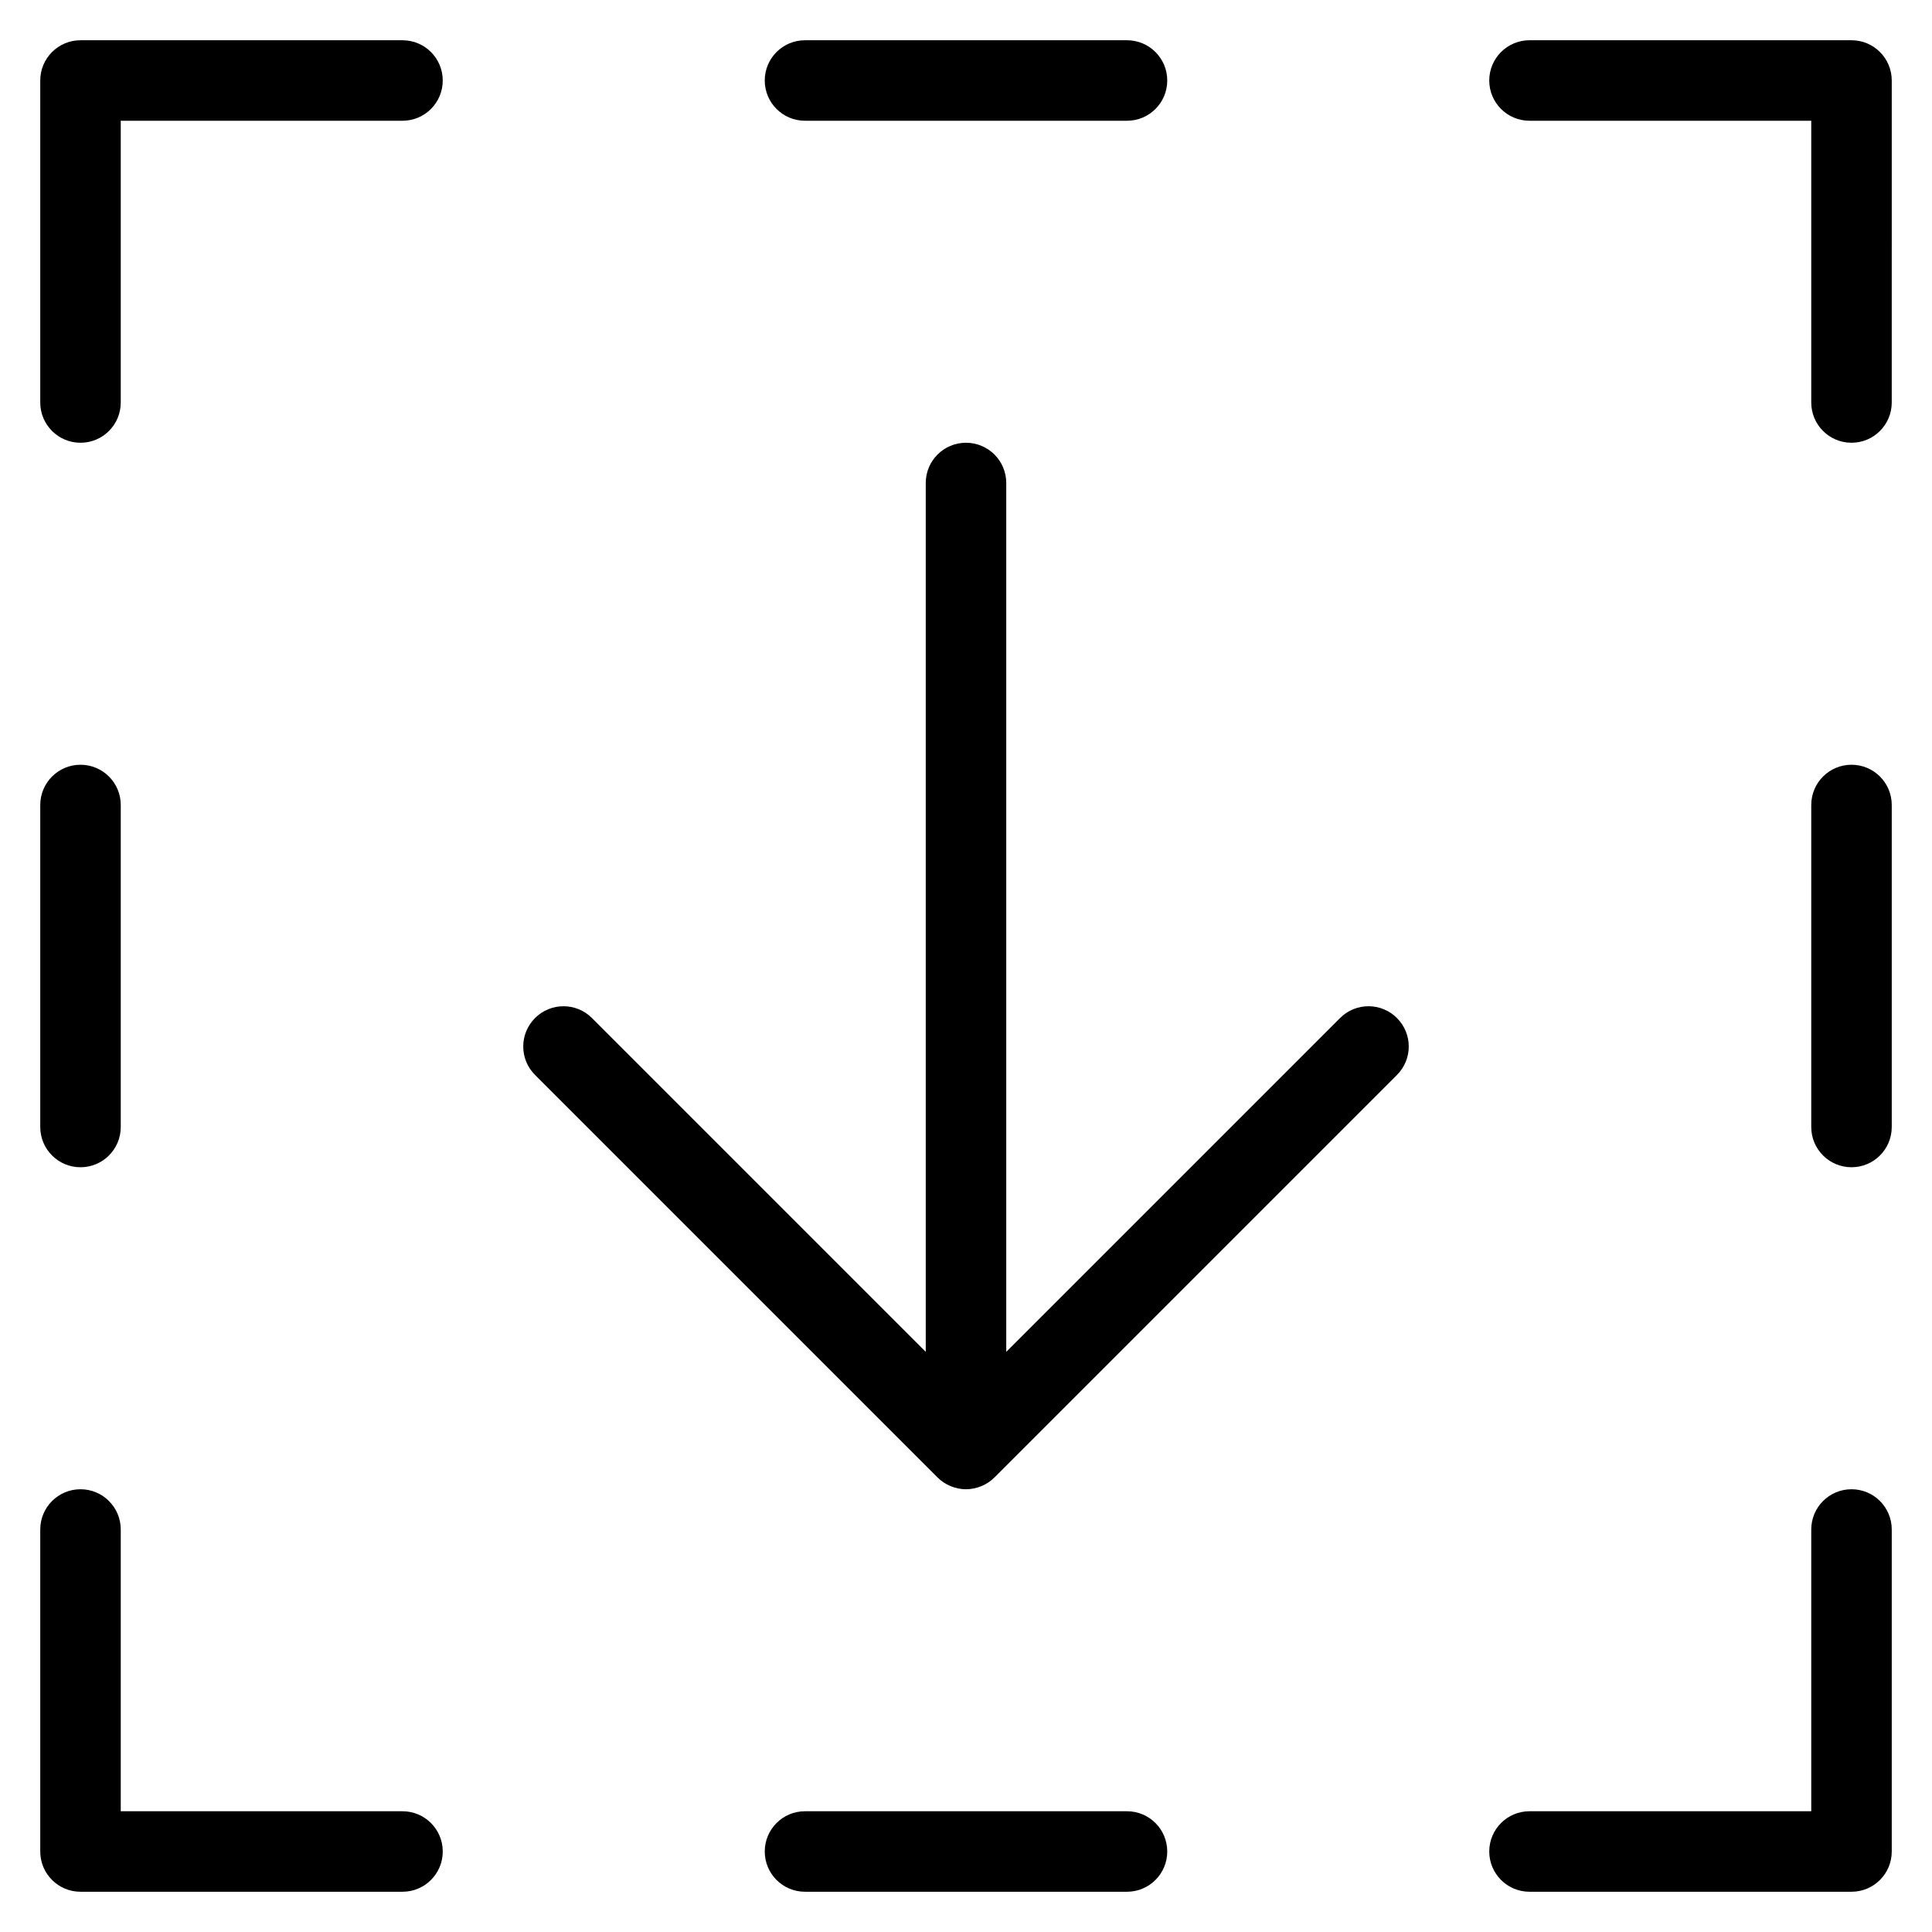 <?xml version="1.0" encoding="utf-8"?>
<!-- Generator: Adobe Illustrator 19.2.1, SVG Export Plug-In . SVG Version: 6.00 Build 0)  -->
<!DOCTYPE svg PUBLIC "-//W3C//DTD SVG 1.1//EN" "http://www.w3.org/Graphics/SVG/1.1/DTD/svg11.dtd">
<svg version="1.1" id="Layer_1" xmlns="http://www.w3.org/2000/svg" xmlns:xlink="http://www.w3.org/1999/xlink" x="0px" y="0px"
	 width="48px" height="48px" viewBox="0 0 48 48" enable-background="new 0 0 48 48" xml:space="preserve">
<path d="M28,3c0.553,0,1-0.448,1-1s-0.447-1-1-1h-8c-0.553,0-1,0.448-1,1s0.447,1,1,1H28z"/>
<path d="M20,45c-0.553,0-1,0.448-1,1s0.447,1,1,1h8c0.553,0,1-0.448,1-1s-0.447-1-1-1H20z"/>
<path d="M2,29c0.553,0,1-0.448,1-1v-8c0-0.552-0.447-1-1-1s-1,0.448-1,1v8C1,28.552,1.447,29,2,29z"/>
<path d="M46,19c-0.553,0-1,0.448-1,1v8c0,0.552,0.447,1,1,1s1-0.448,1-1v-8C47,19.448,46.553,19,46,19z"/>
<path d="M2,11c0.553,0,1-0.448,1-1V3h7c0.553,0,1-0.448,1-1s-0.447-1-1-1H2C1.447,1,1,1.448,1,2v8C1,10.552,1.447,11,2,11z"/>
<path d="M46,1h-8c-0.553,0-1,0.448-1,1s0.447,1,1,1h7v7c0,0.552,0.447,1,1,1s1-0.448,1-1V2C47,1.448,46.553,1,46,1z"/>
<path d="M46,37c-0.553,0-1,0.448-1,1v7h-7c-0.553,0-1,0.448-1,1s0.447,1,1,1h8c0.553,0,1-0.448,1-1v-8C47,37.448,46.553,37,46,37z"
	/>
<path d="M2,47h8c0.553,0,1-0.448,1-1s-0.447-1-1-1H3v-7c0-0.552-0.447-1-1-1s-1,0.448-1,1v8C1,46.552,1.447,47,2,47z"/>
<path d="M13.293,25.293c-0.391,0.391-0.391,1.023,0,1.414l9.999,9.999c0.092,0.093,0.203,0.166,0.326,0.217
	C23.74,36.973,23.87,37,24,37s0.26-0.027,0.382-0.077c0.123-0.051,0.233-0.124,0.326-0.217l9.999-9.999
	c0.391-0.391,0.391-1.023,0-1.414s-1.023-0.391-1.414,0L25,33.586V12c0-0.552-0.447-1-1-1s-1,0.448-1,1v21.586l-8.293-8.293
	C14.316,24.902,13.684,24.902,13.293,25.293z"/>
</svg>

